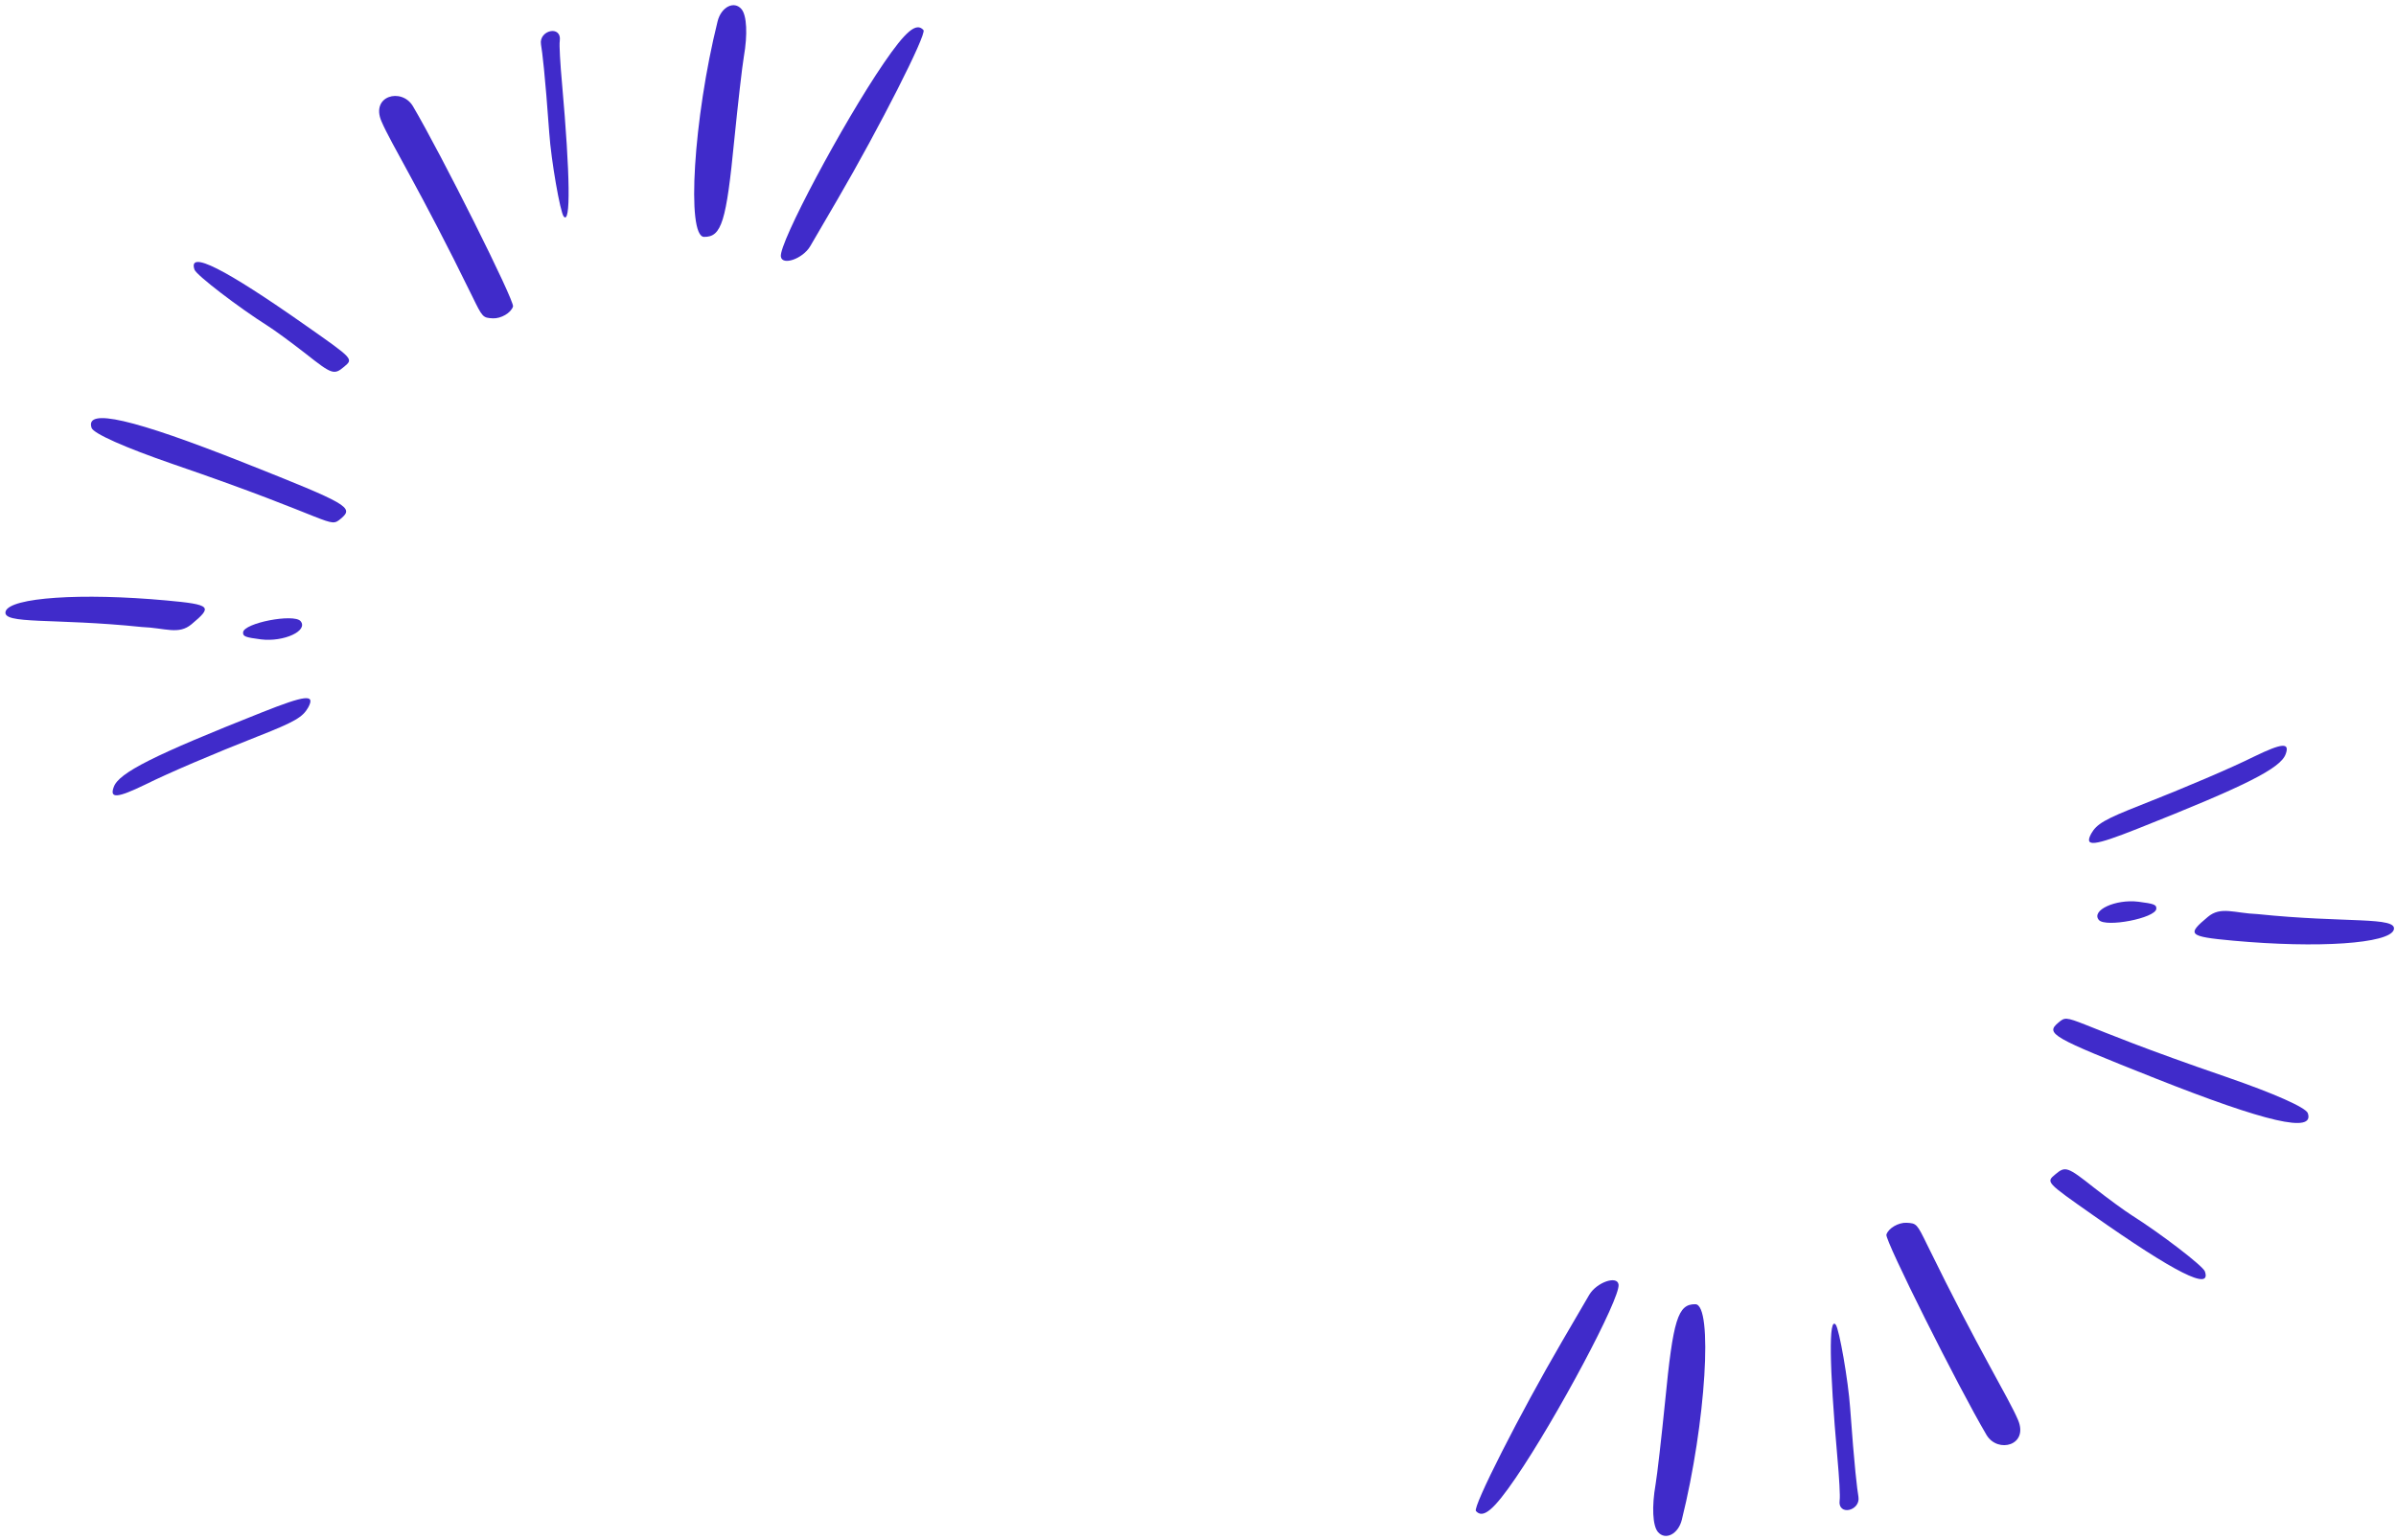<svg width="431" height="277" viewBox="0 0 431 277" fill="none" xmlns="http://www.w3.org/2000/svg">
<path d="M16.477 76.987C16.854 78.013 22.501 80.52 31.113 83.492C60.581 93.6 59.101 95.163 61.337 93.287C63.731 91.278 62.645 90.687 43.973 83.275C23.947 75.335 15.222 73.317 16.477 76.987Z" fill="#402BCA"/>
<path d="M43.729 113.751C43.663 114.504 44.174 114.665 46.945 115.025C51.074 115.532 55.515 113.469 54.062 111.736C52.841 110.346 43.876 112.071 43.729 113.751Z" fill="#402BCA"/>
<path d="M47.078 128.169C27.669 135.868 21.352 139.022 20.455 141.599C19.688 143.692 21.099 143.582 26.097 141.159C30.338 139.049 38.402 135.611 46.472 132.435C53.091 129.833 54.446 129.018 55.446 127.267C56.769 124.814 54.97 125.036 47.078 128.169Z" fill="#402BCA"/>
<path d="M34.99 48.518C35.341 49.512 42.973 55.345 48.117 58.597C49.361 59.377 52.433 61.63 54.919 63.569C59.723 67.375 60.092 67.495 61.887 65.989C63.588 64.562 63.641 64.624 55.145 58.657C40.353 48.257 33.757 44.937 34.99 48.518Z" fill="#402BCA"/>
<path d="M25.485 112.797C29.76 112.967 32.128 114.254 34.459 112.298C38.207 109.153 38.153 108.769 29.901 108.018C14.614 106.622 1.814 107.486 1.012 109.984C0.304 112.403 9.665 111.15 25.485 112.797Z" fill="#402BCA"/>
<path d="M133.804 10.205C134.506 6.181 134.337 2.781 133.385 1.647C132.064 0.072 129.715 1.238 129.076 3.867C124.75 21.291 123.443 42.569 126.649 42.616C129.797 42.658 130.651 39.902 132.091 25.114C132.748 18.605 133.51 11.902 133.804 10.205Z" fill="#402BCA"/>
<path d="M68.612 21.808C70.305 25.809 75.588 34.151 84.944 53.297C86.8 57.107 86.852 57.17 88.653 57.269C90.106 57.338 91.919 56.3 92.284 55.136C92.602 54.171 79.361 27.71 74.252 19.062C72.209 15.732 66.649 17.23 68.612 21.808Z" fill="#402BCA"/>
<path d="M158.977 11.357C151.649 22.069 140.093 43.734 140.464 46.159C140.696 47.843 144.398 46.562 145.733 44.315L150.642 35.901C158.195 22.962 166.729 6.14 166.121 5.415C164.848 3.961 162.927 5.574 158.977 11.357Z" fill="#402BCA"/>
<path d="M97.314 7.976C97.545 9.339 98.027 13.175 98.806 23.954C99.138 28.827 100.77 38.192 101.405 38.948C102.673 40.46 102.57 31.637 101.102 15.049C100.774 11.46 100.578 8.028 100.692 7.396C101.098 4.426 96.895 5.43 97.314 7.976Z" fill="#402BCA"/>
<path d="M415.138 200.258C414.761 199.233 409.114 196.725 400.502 193.754C371.035 183.646 372.514 182.083 370.278 183.96C367.884 185.968 368.97 186.559 387.642 193.971C407.668 201.911 416.393 203.929 415.138 200.258Z" fill="#402BCA"/>
<path d="M387.886 163.495C387.952 162.742 387.441 162.58 384.67 162.221C380.541 161.714 376.1 163.777 377.554 165.509C378.774 166.9 387.739 165.175 387.886 163.495Z" fill="#402BCA"/>
<path d="M384.537 149.077C403.947 141.378 410.264 138.224 411.16 135.647C411.927 133.554 410.517 133.664 405.518 136.087C401.277 138.197 393.213 141.635 385.143 144.811C378.524 147.413 377.169 148.228 376.169 149.979C374.846 152.432 376.645 152.21 384.537 149.077Z" fill="#402BCA"/>
<path d="M396.625 228.728C396.274 227.734 388.642 221.901 383.499 218.649C382.254 217.869 379.182 215.616 376.696 213.677C371.892 209.871 371.523 209.751 369.728 211.257C368.027 212.684 367.975 212.622 376.471 218.589C391.262 228.989 397.859 232.309 396.625 228.728Z" fill="#402BCA"/>
<path d="M406.13 164.449C401.855 164.279 399.487 162.992 397.156 164.948C393.408 168.093 393.462 168.477 401.714 169.228C417.001 170.624 429.801 169.76 430.603 167.262C431.311 164.843 421.95 166.096 406.13 164.449Z" fill="#402BCA"/>
<path d="M297.811 267.041C297.109 271.065 297.278 274.465 298.23 275.599C299.551 277.174 301.901 276.008 302.539 273.379C306.865 255.955 308.172 234.677 304.966 234.63C301.818 234.588 300.964 237.344 299.524 252.132C298.867 258.641 298.105 265.344 297.811 267.041Z" fill="#402BCA"/>
<path d="M363.003 255.438C361.31 251.437 356.028 243.095 346.671 223.949C344.815 220.139 344.763 220.076 342.962 219.977C341.509 219.908 339.696 220.946 339.331 222.11C339.014 223.075 352.254 249.536 357.363 258.184C359.407 261.514 364.966 260.016 363.003 255.438Z" fill="#402BCA"/>
<path d="M272.638 265.889C279.967 255.177 291.522 233.512 291.151 231.087C290.919 229.403 287.217 230.684 285.882 232.931L280.973 241.345C273.42 254.284 264.886 271.106 265.494 271.831C266.767 273.284 268.688 271.672 272.638 265.889Z" fill="#402BCA"/>
<path d="M334.301 269.27C334.07 267.907 333.588 264.071 332.809 253.292C332.477 248.419 330.845 239.054 330.21 238.298C328.942 236.786 329.046 245.609 330.513 262.197C330.841 265.786 331.037 269.218 330.923 269.85C330.517 272.82 334.72 271.816 334.301 269.27Z" fill="#402BCA"/>
</svg>

